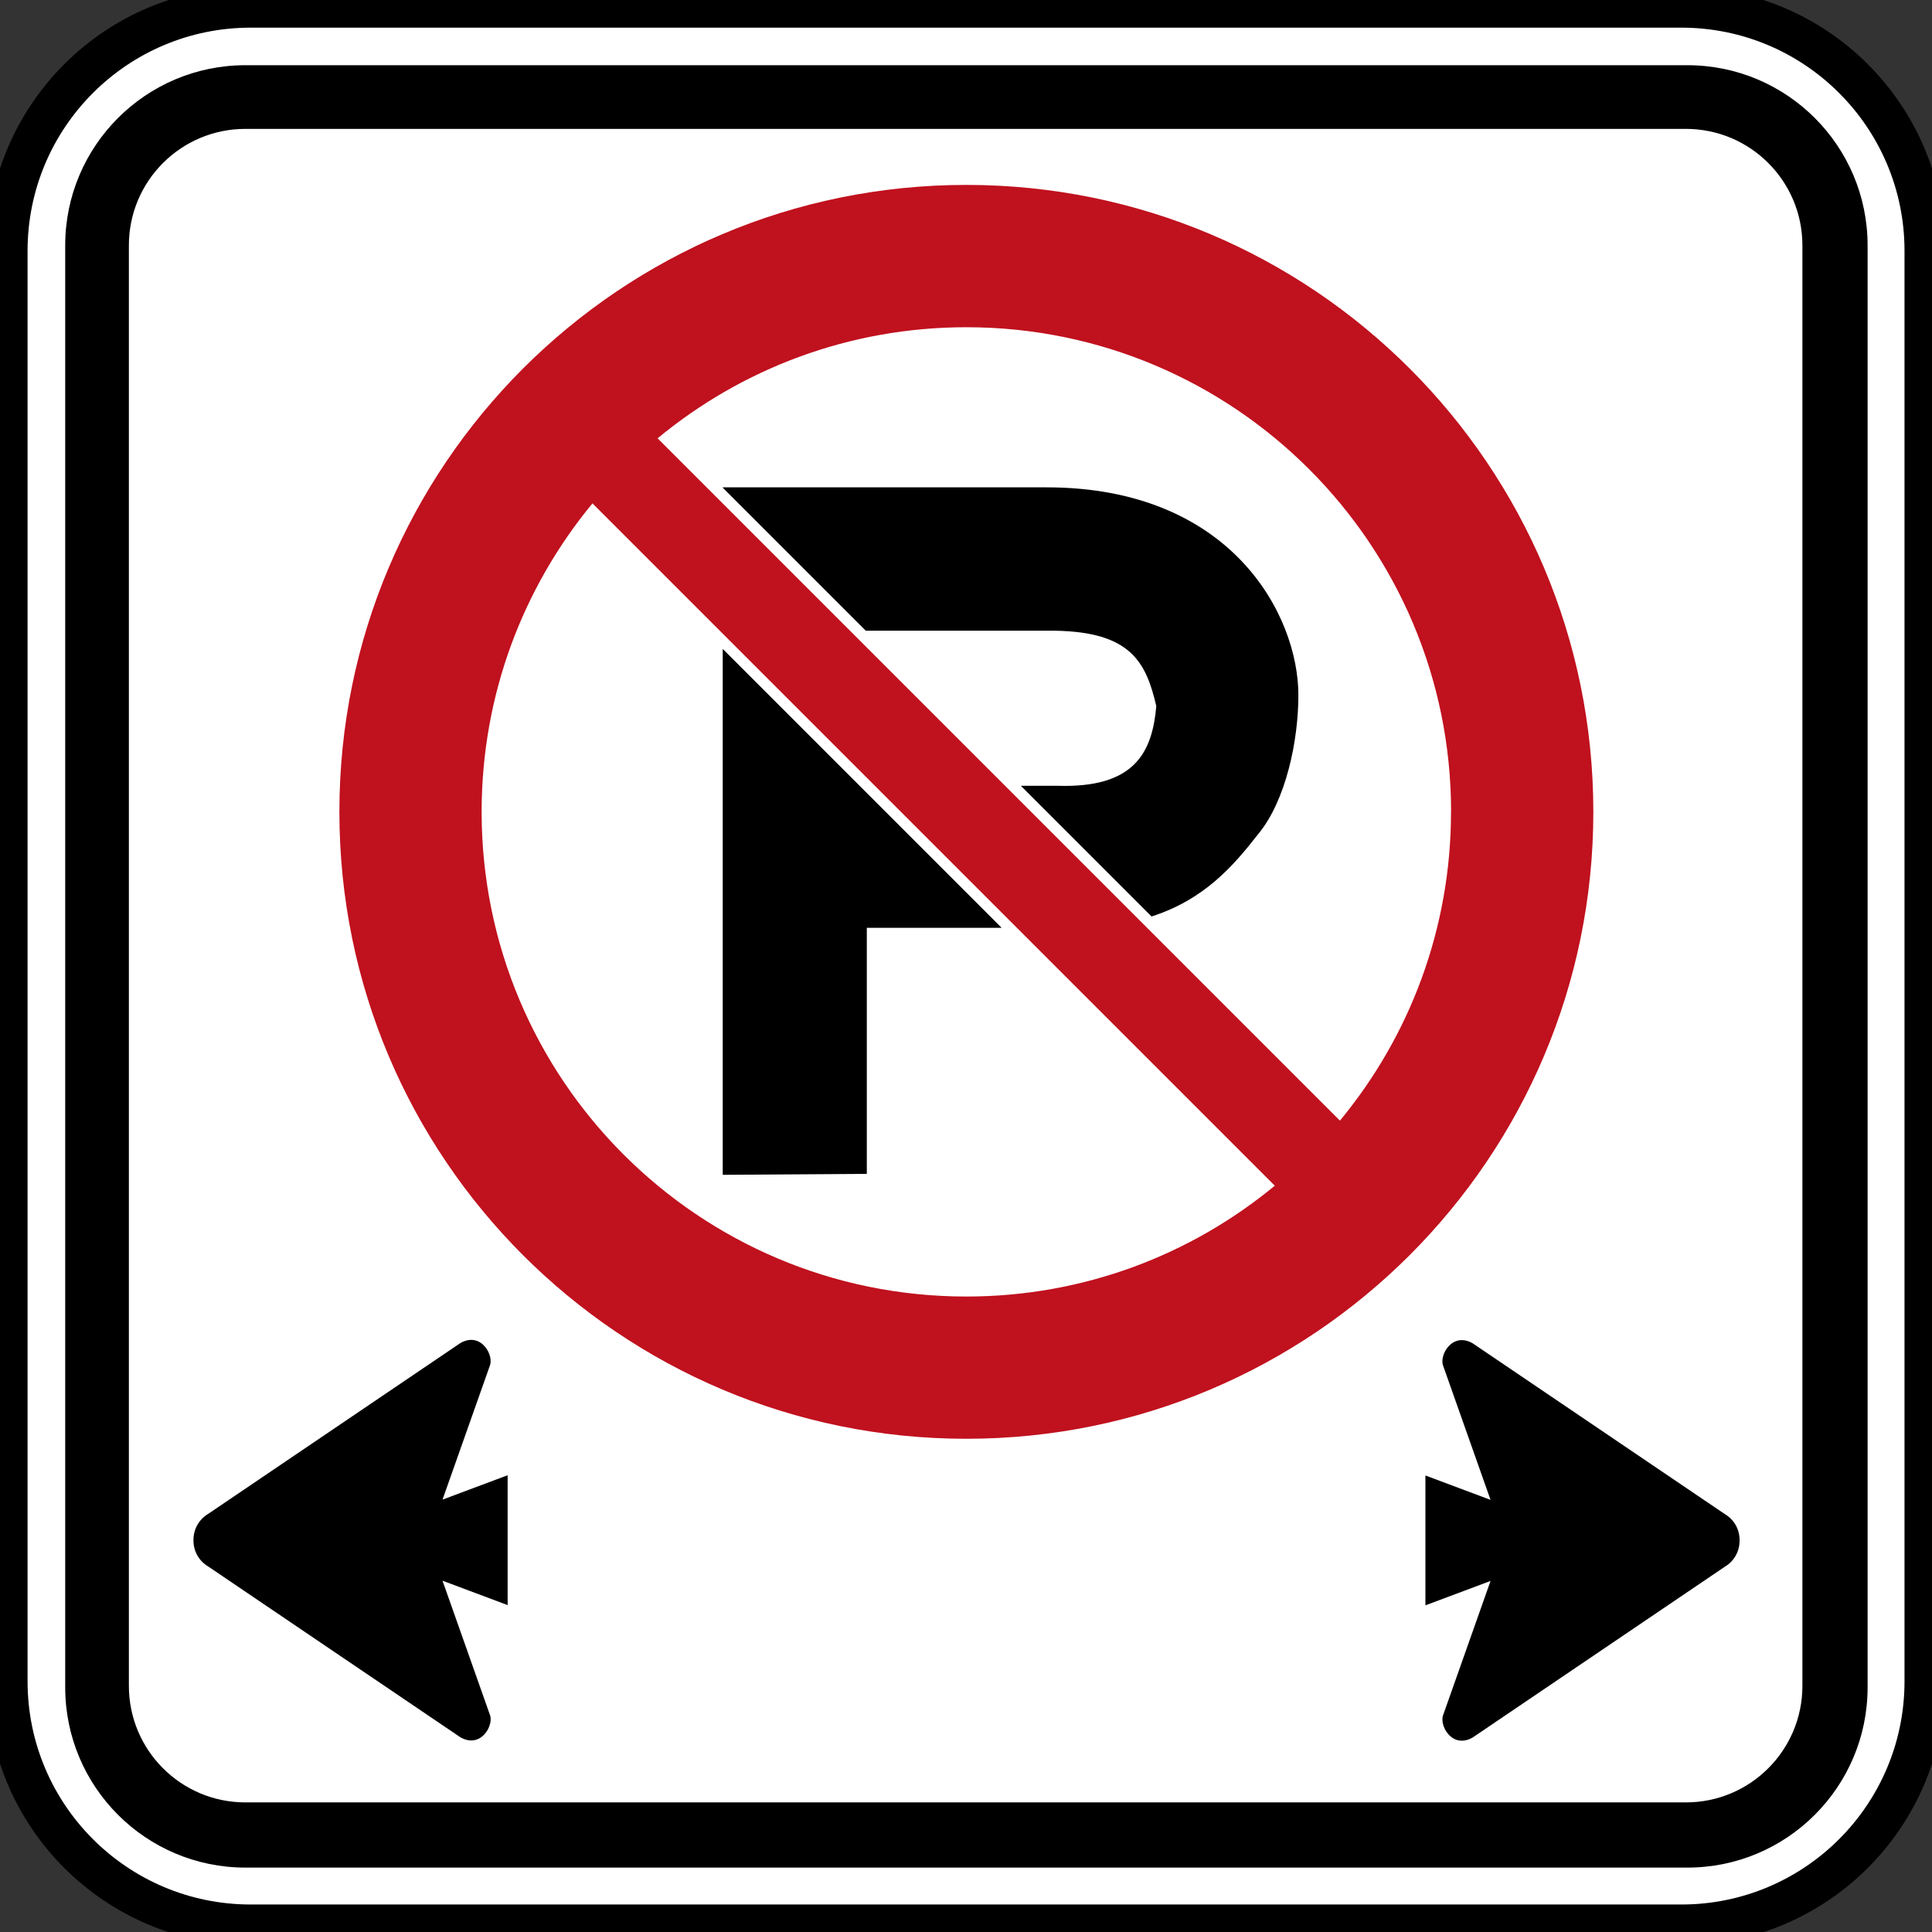 <?xml version="1.0" encoding="utf-8"?>
<!-- Generated by IcoMoon.io -->
<!DOCTYPE svg PUBLIC "-//W3C//DTD SVG 1.1//EN" "http://www.w3.org/Graphics/SVG/1.1/DTD/svg11.dtd">
<svg version="1.1" xmlns="http://www.w3.org/2000/svg" xmlns:xlink="http://www.w3.org/1999/xlink" width="24" height="24" viewBox="0 0 24 24">
<rect x="0" y="0" width="24" height="24" fill="#333333" stroke="none"/>
<path fill="#fff" stroke="#000" stroke-width="0.505" stroke-miterlimit="4" stroke-linecap="butt" stroke-linejoin="miter" d="M20.886 23.911c1.671 0 3.025-1.355 3.025-3.025v-17.77c0-1.671-1.355-3.025-3.025-3.025h-17.771c-1.671 0-3.025 1.354-3.025 3.025v17.77c0 1.671 1.354 3.025 3.025 3.025h17.771z"></path>
<path fill="#000" d="M20.961 0.81h-17.912c-1.236 0-2.239 1.002-2.239 2.239v17.912c0 1.236 1.002 2.239 2.239 2.239h17.912c1.236 0 2.239-1.002 2.239-2.239v-17.912c0-1.236-1.002-2.239-2.239-2.239zM22.39 20.943c0 0.799-0.648 1.447-1.447 1.447h-17.895c-0.799 0-1.447-0.648-1.447-1.447v-17.895c0-0.799 0.648-1.447 1.447-1.447h17.895c0.799 0 1.447 0.648 1.447 1.447v17.895z"></path>
<path fill="#000" d="M17.707 19.942l0.809-0.303-0.587 1.661c-0.056 0.13 0.108 0.431 0.365 0.284l3.136-2.124c0 0 0.18-0.095 0.18-0.325s-0.18-0.324-0.18-0.324l-3.136-2.124c-0.257-0.147-0.422 0.154-0.365 0.284l0.587 1.661-0.809-0.303v1.616z"></path>
<path fill="#000" d="M6.306 18.326l-0.809 0.303 0.587-1.661c0.056-0.13-0.108-0.431-0.365-0.284l-3.136 2.124c0 0-0.18 0.095-0.18 0.325s0.18 0.324 0.18 0.324l3.136 2.124c0.257 0.147 0.422-0.154 0.365-0.284l-0.587-1.661 0.809 0.303v-1.616z"></path>
<path fill="#000" d="M8.978 8.061v6.533l1.79-0.012v-3.056h1.675l-3.465-3.465z"></path>
<path fill="#000" d="M10.755 7.835h2.356c0.929 0.017 1.125 0.383 1.253 0.937-0.051 0.571-0.264 1.023-1.236 0.989h-0.447l1.624 1.624c0.645-0.208 1.003-0.611 1.321-1.019 0.349-0.418 0.503-1.168 0.503-1.73 0-0.997-0.835-2.582-3.128-2.582h-4.023v0.004l1.777 1.777z"></path>
<path fill="#c0111e" d="M4.216 10.085c0 4.302 3.487 7.788 7.788 7.788s7.789-3.487 7.789-7.788-3.487-7.788-7.789-7.788c-4.301 0-7.788 3.487-7.788 7.788zM12.004 16.106c-3.325 0-6.021-2.696-6.021-6.021 0-1.456 0.517-2.791 1.377-3.832l8.476 8.476c-1.041 0.86-2.376 1.377-3.832 1.377zM18.025 10.085c0 1.458-0.518 2.794-1.38 3.836l-8.476-8.476c1.042-0.862 2.378-1.38 3.836-1.38 3.325 0 6.021 2.696 6.021 6.021z"></path>
</svg>
